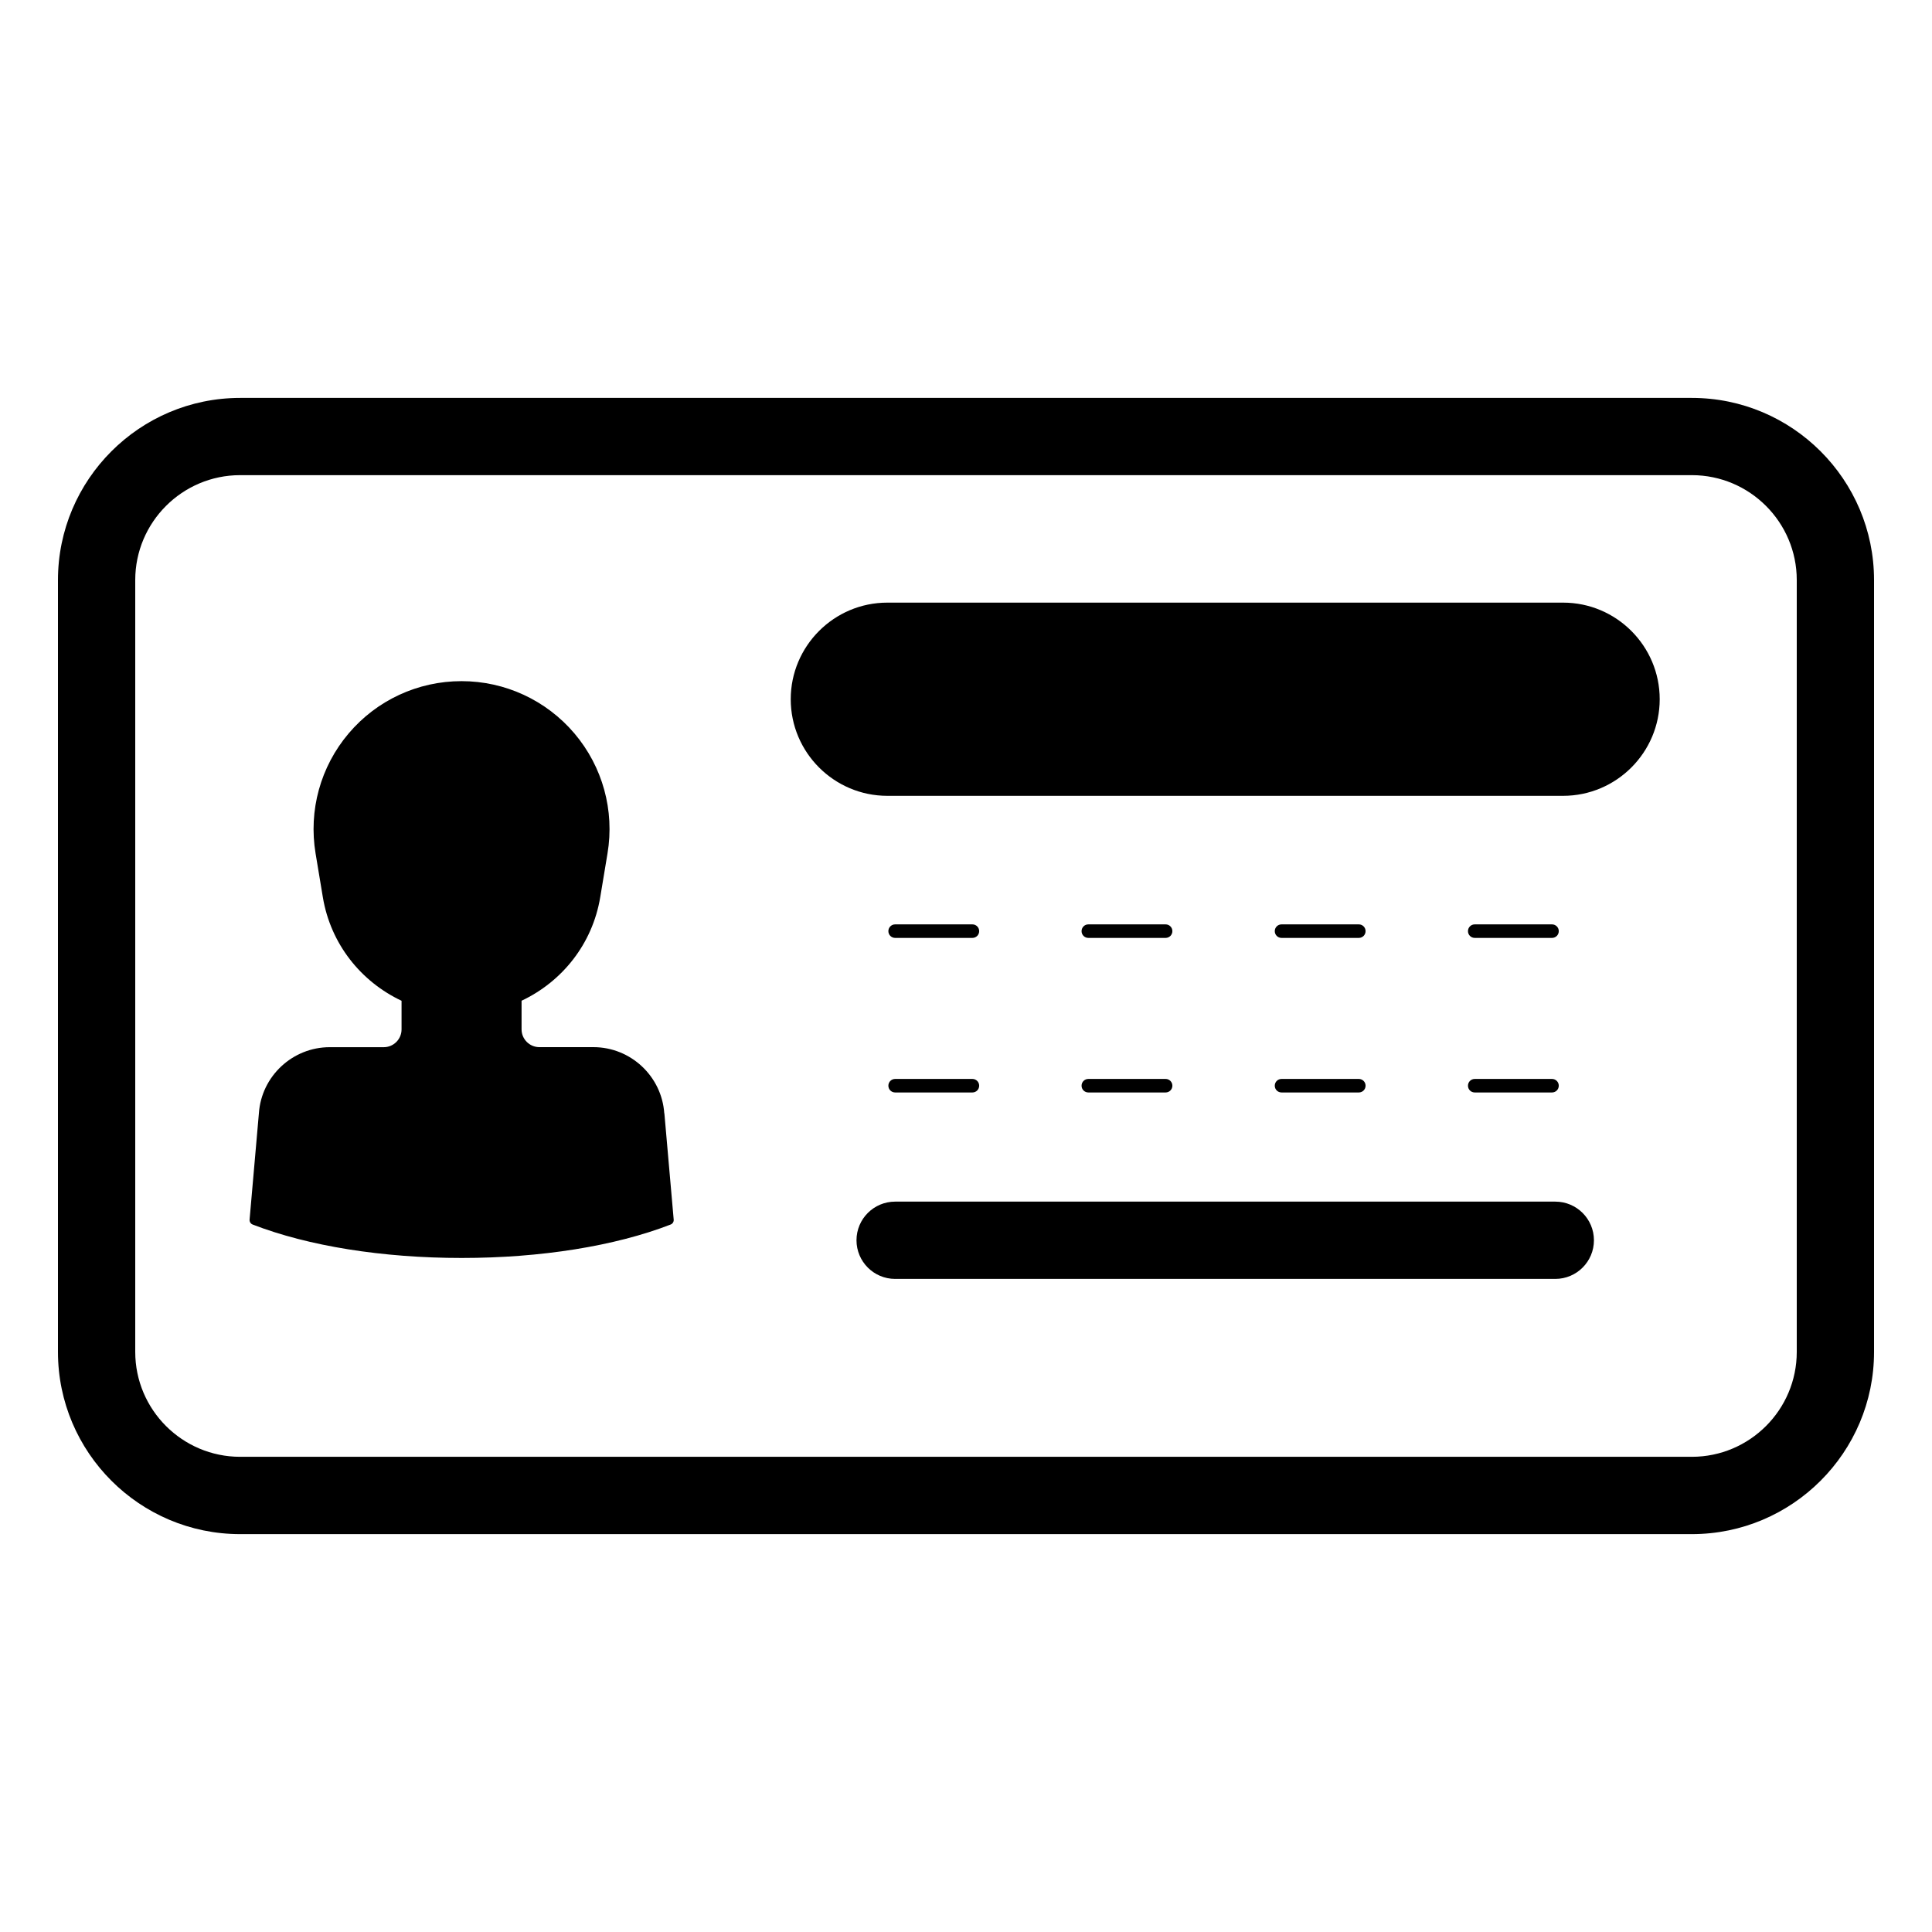 <svg id="Layer_5" viewBox="0 0 50 50" xmlns="http://www.w3.org/2000/svg" data-name="Layer 5"><path d="m43.785 10.298h-37.57c-2.6 0-4.715 2.115-4.715 4.715v19.975c0 2.6 2.115 4.715 4.715 4.715h37.57c2.6 0 4.715-2.115 4.715-4.715v-19.975c0-2.6-2.115-4.715-4.715-4.715zm2.715 24.689c0 1.497-1.218 2.715-2.715 2.715h-37.57c-1.497 0-2.715-1.218-2.715-2.715v-19.975c0-1.497 1.218-2.715 2.715-2.715h37.57c1.497 0 2.715 1.218 2.715 2.715zm-13.509-10.889c0-0.0 0-0.0 0-0s-0-0-0-0c0-.097.078-.175.175-.175h2c.097 0 .175.078.175.175 0 0-0.0 0-0.0 0s0.0 0.0 0.0 0c0 .097-.078.175-.175.175h-2c-.097 0-.175-.078-.175-.175zm-5 0c0-0.0 0-0.0 0-0s-0-0-0-0c0-.097.078-.175.175-.175h2c.097 0 .175.078.175.175 0 0-0.0 0-0.0 0s0.0 0.0 0.0 0c0 .097-.078.175-.175.175h-2c-.097 0-.175-.078-.175-.175zm-5 0c0-0.0 0-0.0 0-0s-0-0-0-0c0-.097.078-.175.175-.175h2c.097 0 .175.078.175.175 0 0-0.0 0-0.0 0s0.0 0.0 0.0 0c0 .097-.078.175-.175.175h-2c-.097 0-.175-.078-.175-.175zm15 0c0-0.0 0-0.0 0-0s-0-0-0-0c0-.097.078-.175.175-.175h2c.097 0 .175.078.175.175 0 0-0.0 0-0.0 0s0.0 0.0 0.0 0c0 .097-.078.175-.175.175h-2c-.097 0-.175-.078-.175-.175zm0 4c0-.097.078-.175.175-.175h2c.097 0 .175.078.175.175s-.078.175-.175.175h-2c-.097 0-.175-.078-.175-.175zm-15 0c0-.097.078-.175.175-.175h2c.097 0 .175.078.175.175s-.078.175-.175.175h-2c-.097 0-.175-.078-.175-.175zm10 0c0-.097.078-.175.175-.175h2c.097 0 .175.078.175.175s-.078.175-.175.175h-2c-.097 0-.175-.078-.175-.175zm-5 0c0-.097.078-.175.175-.175h2c.097 0 .175.078.175.175s-.078.175-.175.175h-2c-.097 0-.175-.078-.175-.175zm13.26 4c0 .552-.448 1-1 1h-17.085c-.552 0-1-.448-1-1s.448-1 1-1h17.085c.552 0 1 .448 1 1zm1.702-14.002c0 1.378-1.122 2.5-2.5 2.5h-17.489c-1.378 0-2.5-1.122-2.5-2.5s1.122-2.5 2.5-2.5h17.489c1.378 0 2.5 1.122 2.5 2.5zm-25.759 10.717.241 2.751c.005.055-.027.107-.08.127-1.44.558-3.361.865-5.408.865-2.046 0-3.967-.307-5.408-.865-.052-.02-.084-.072-.08-.127l.241-2.753c.065-.958.87-1.71 1.833-1.71h1.4c.253 0 .459-.207.459-.46v-.741c-1.049-.495-1.835-1.467-2.037-2.681l-.188-1.132c-.185-1.113.126-2.244.855-3.105.729-.861 1.794-1.354 2.922-1.354 1.128 0 2.193.494 2.923 1.354.729.861 1.041 1.993.855 3.105l-.188 1.132c-.202 1.213-.987 2.185-2.036 2.68v.741c0 .253.207.46.46.46h1.4c.963 0 1.768.752 1.833 1.712z"/></svg>